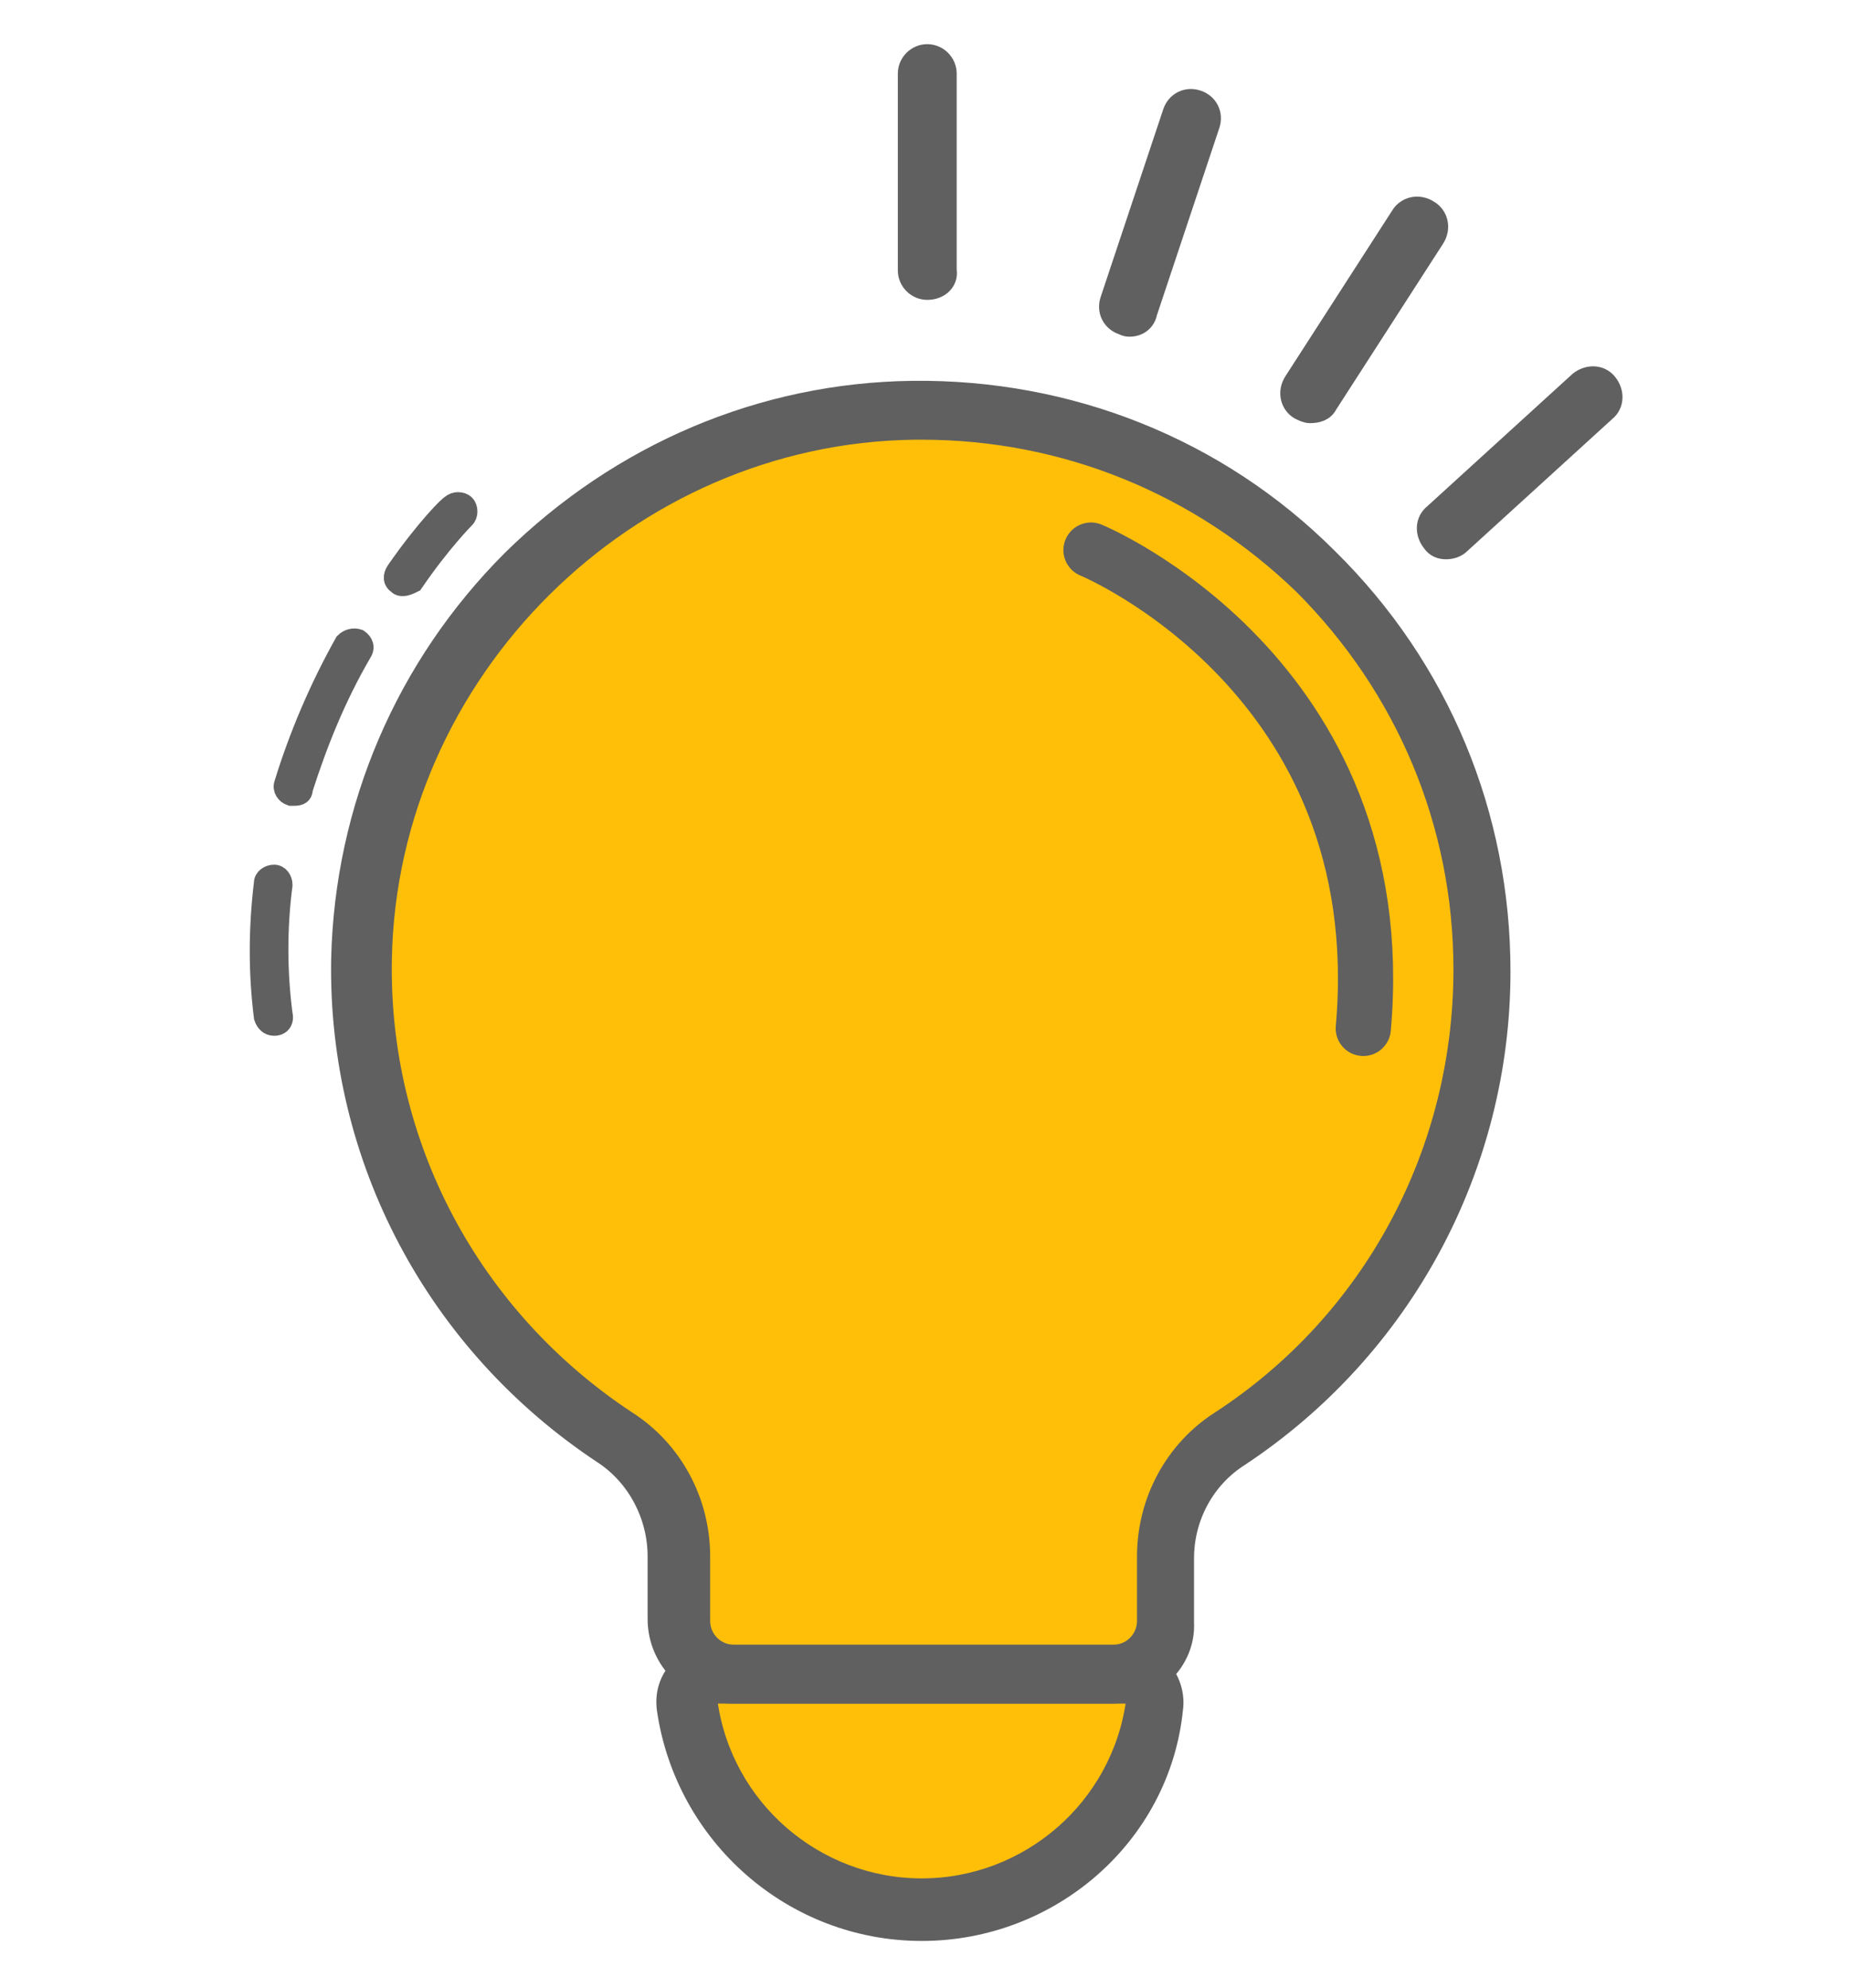 <?xml version="1.0" encoding="utf-8"?>
<!-- Generator: Adobe Illustrator 22.0.0, SVG Export Plug-In . SVG Version: 6.00 Build 0)  -->
<svg version="1.1" id="Layer_1" xmlns="http://www.w3.org/2000/svg" xmlns:xlink="http://www.w3.org/1999/xlink" x="0px" y="0px"
	 viewBox="0 0 201 216.1" style="enable-background:new 0 0 201 216.1;" xml:space="preserve">
<style type="text/css">
	.st0{fill:#FFBF09;}
	.st1{fill:#606060;stroke:#606060;stroke-width:2;stroke-miterlimit:10;}
	.st2{fill:none;stroke:#606060;stroke-width:6;stroke-linecap:round;stroke-miterlimit:10;}
</style>
<path class="st0" d="M158.2,106.2c0-33.7-26-61-58-61s-58,27.3-58,61c0,23.6,12.8,44.1,31.5,54.2l4.1,19.2l-5.2,6.2l14,19.6
	l13.6,4.6l19.2-7.6l4-12.4l5.6-13.8v-17l0-0.1C146.4,148.6,158.2,128.9,158.2,106.2z"/>
<path class="st1" d="M120.8,184.2H79.6c-4.4,0-8.2-3.6-8.2-8.2v-6.8c0-4.4-2.2-8.6-5.8-11c-18.2-12-29-32.2-28.6-54
	c0.4-16.4,7-31.8,18.6-43.4c11.8-11.6,27.2-18.2,43.6-18.4c17-0.2,33.2,6.2,45.2,18.2c12.2,12,18.8,28,18.8,45
	c0,21.2-10.6,41-28.4,52.8c-3.8,2.4-6,6.6-6,11v7C129,180.6,125.4,184.2,120.8,184.2z M100.2,46.8c-0.2,0-0.6,0-0.8,0
	C68.2,47.2,42.2,73,41.6,104.2c-0.4,20.2,9.6,39,26.6,50.2c5,3.2,8,8.8,8,14.8v7c0,2,1.6,3.6,3.6,3.6H121c2,0,3.6-1.6,3.6-3.6v-7
	c0-6,3-11.6,8-14.8c16.6-10.8,26.4-29.2,26.4-49c0-15.8-6.2-30.6-17.4-41.8C130.4,52.8,115.8,46.8,100.2,46.8z"/>
<path class="st1" d="M100.2,210c-14,0-25.8-10.4-27.8-24.2c-0.2-1.6,0.2-3,1.2-4.2s2.4-1.8,4-1.8h44.8c1.6,0,3,0.6,4,1.8
	s1.4,2.8,1.2,4.2C126.2,199.6,114.2,210,100.2,210z M77.8,184.2c-0.4,0-0.4,0.2-0.6,0.2c0,0.2-0.2,0.4-0.2,0.6
	c1.6,11.6,11.6,20.2,23.2,20.2s21.6-8.6,23.2-20.2c0-0.4-0.2-0.6-0.2-0.6s-0.2-0.2-0.6-0.2H77.8z"/>
<path class="st1" d="M100.8,31.6c-1.2,0-2.2-1-2.2-2.2V8c0-1.2,1-2.2,2.2-2.2s2.2,1,2.2,2.2v21.4C103.2,30.6,102.2,31.6,100.8,31.6z
	"/>
<path class="st1" d="M122.8,35.6c-0.2,0-0.4,0-0.8-0.2c-1.2-0.4-1.8-1.6-1.4-2.8l6.8-20.4c0.4-1.2,1.6-1.8,2.8-1.4
	c1.2,0.4,1.8,1.6,1.4,2.8L124.8,34C124.6,35,123.8,35.6,122.8,35.6z"/>
<path class="st1" d="M142.4,45c-0.4,0-0.8-0.2-1.2-0.4c-1-0.6-1.4-2-0.6-3.2l11.6-18c0.6-1,2-1.4,3.2-0.6c1,0.6,1.4,2,0.6,3.2
	l-11.6,18C144,44.8,143.2,45,142.4,45z"/>
<path class="st1" d="M157.2,59.8c-0.6,0-1.2-0.2-1.6-0.8c-0.8-1-0.8-2.4,0.2-3.2l15.8-14.4c1-0.8,2.4-0.8,3.2,0.2s0.8,2.4-0.2,3.2
	l-15.8,14.4C158.4,59.6,157.8,59.8,157.2,59.8z"/>
<path class="st1" d="M29.8,111.6c-0.6,0-1-0.4-1.2-1c-0.6-4.8-0.6-9.6,0-14.6c0-0.6,0.6-1,1.2-1c0.6,0,1,0.6,1,1.2
	c-0.6,4.6-0.6,9.4,0,14C31,111,30.6,111.6,29.8,111.6C30,111.6,29.8,111.6,29.8,111.6z"/>
<path class="st1" d="M32,86.6c-0.2,0-0.2,0-0.4,0c-0.6-0.2-1-0.8-0.8-1.4c1.6-5.2,3.8-10.4,6.6-15.4c0.4-0.4,1-0.6,1.6-0.4
	c0.6,0.4,0.8,1,0.4,1.6c-2.8,4.8-4.8,9.8-6.4,14.8C33,86.4,32.6,86.6,32,86.6z"/>
<path class="st1" d="M43.8,63.8c-0.2,0-0.4,0-0.6-0.2c-0.6-0.4-0.6-1-0.2-1.6c3.2-4.6,5.8-7.2,6-7.2c0.4-0.4,1.2-0.4,1.6,0
	c0.4,0.4,0.4,1.2,0,1.6c0,0-2.6,2.6-5.6,7C44.6,63.6,44.2,63.8,43.8,63.8z"/>
<path class="st2" d="M118.6,59.8c0,0,33,13.6,29.6,52"/>
</svg>
